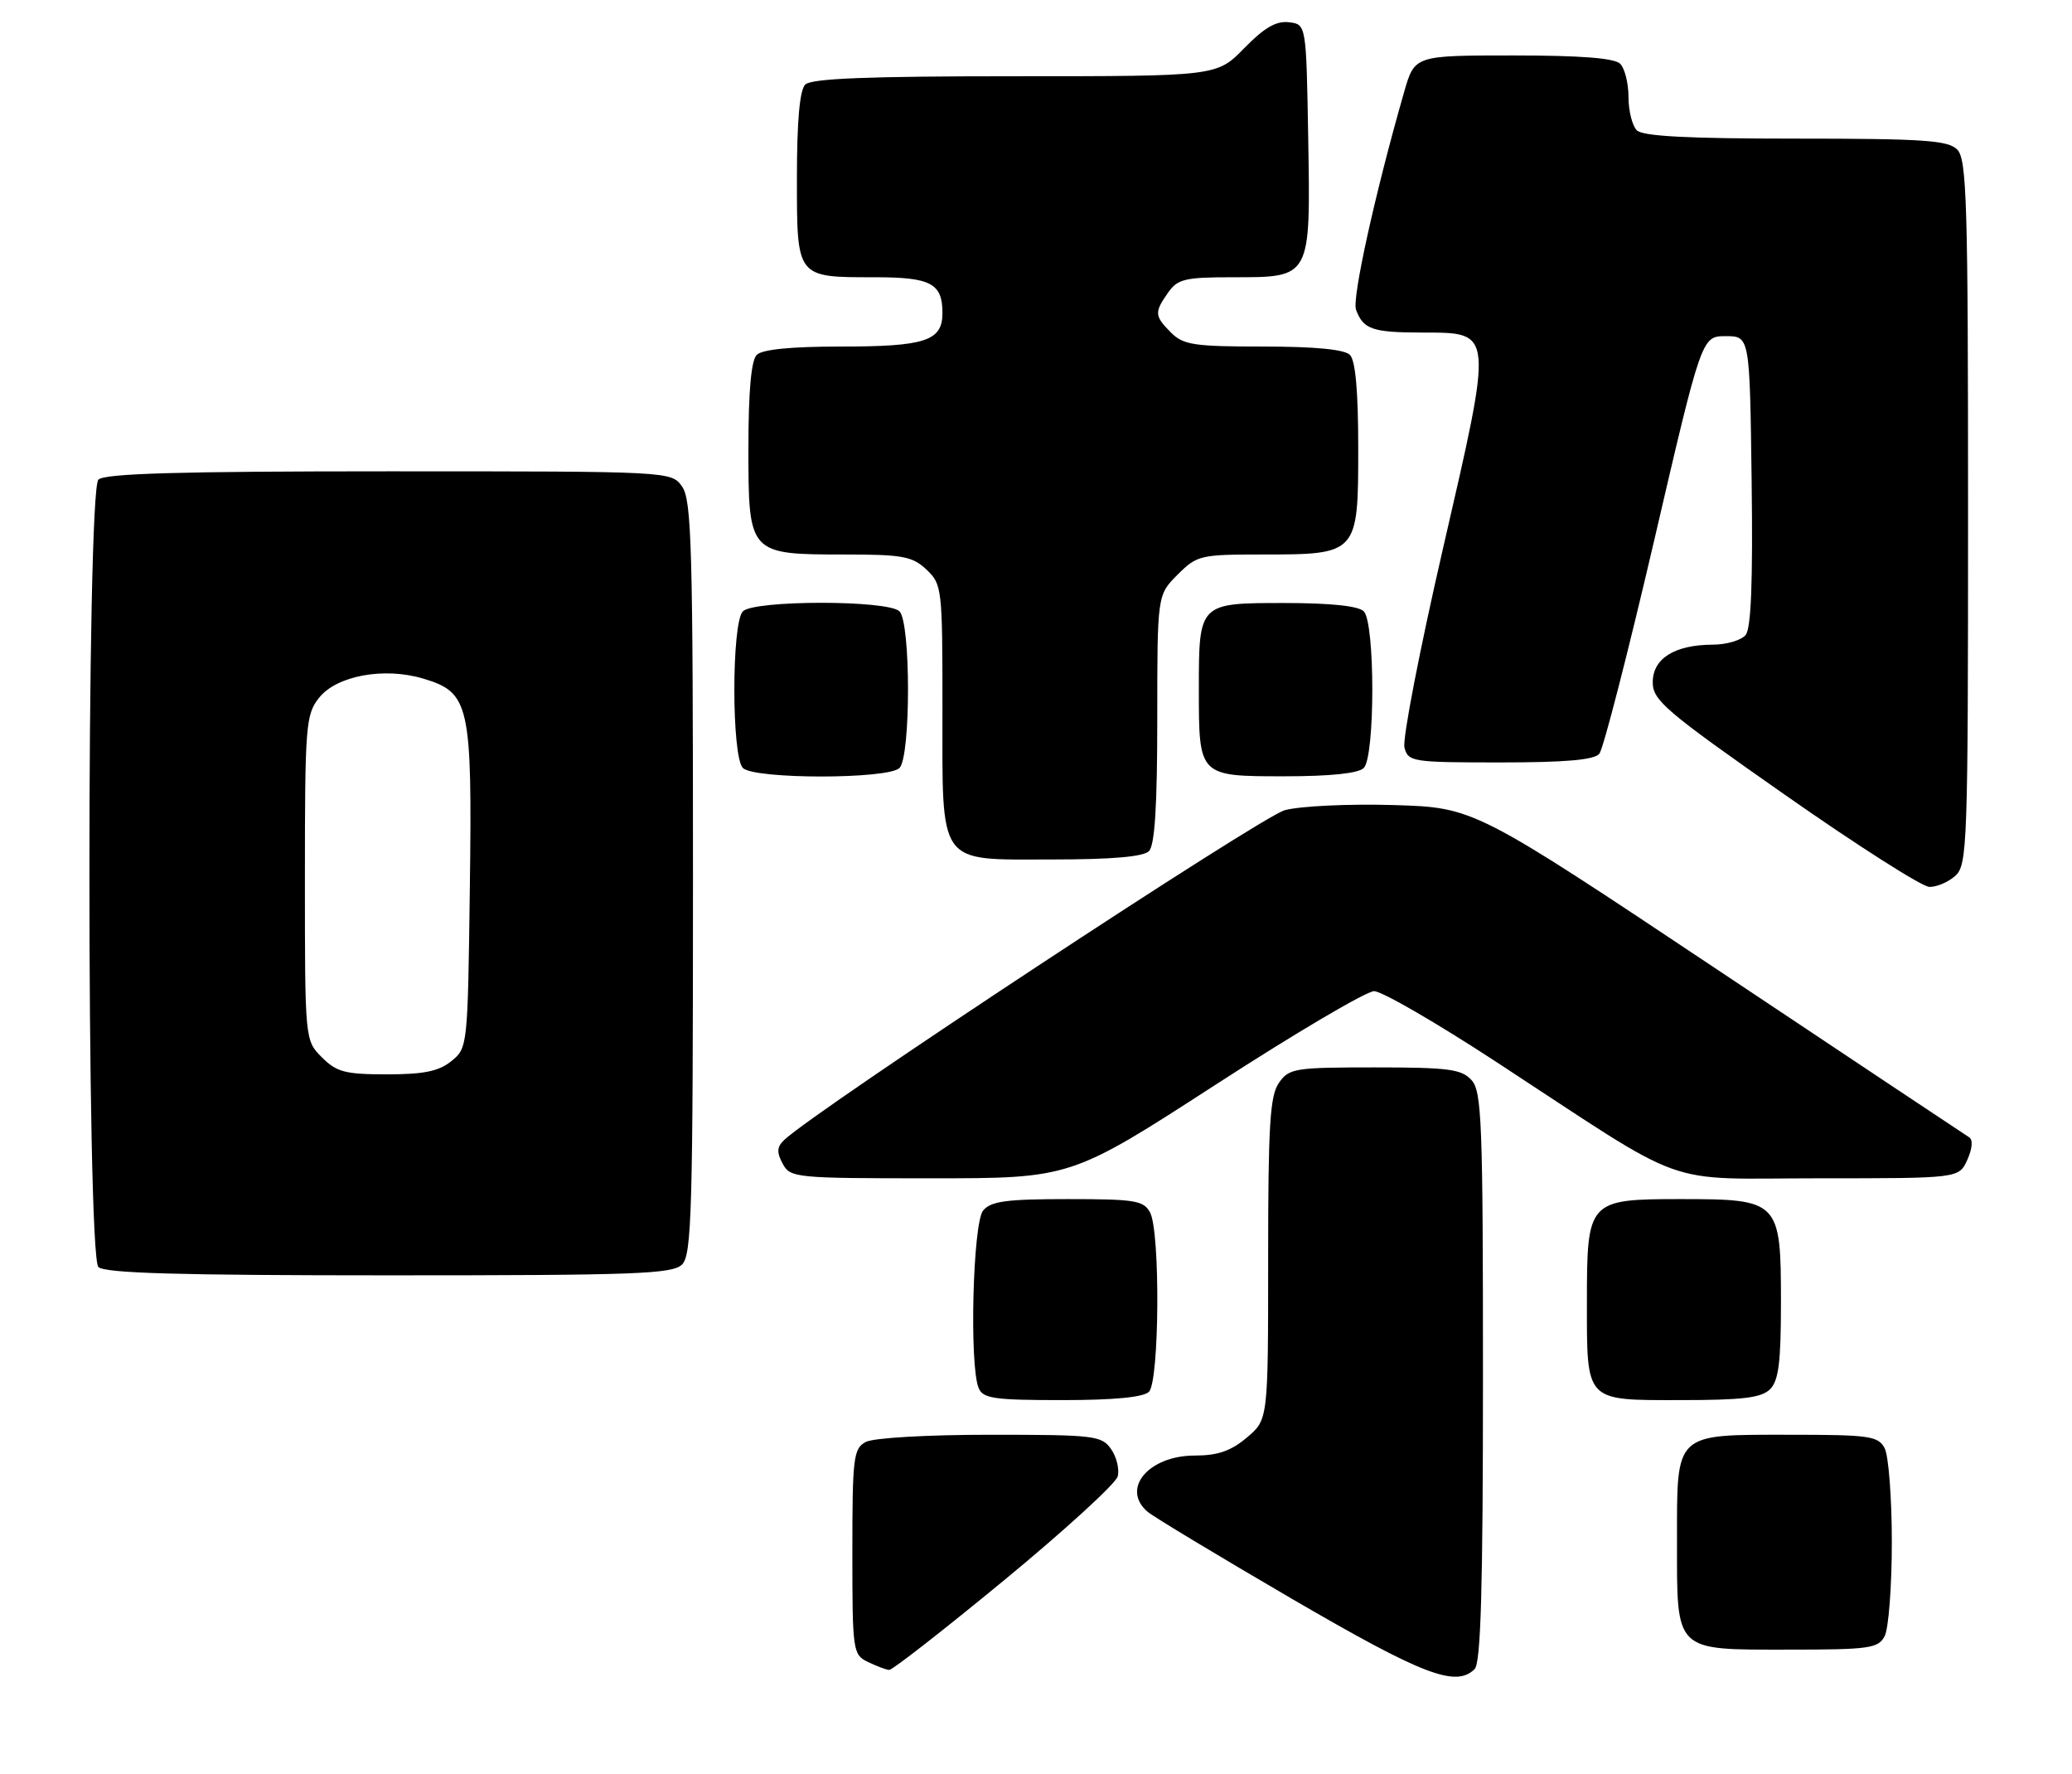 <?xml version="1.0" encoding="UTF-8" standalone="no"?>
<!DOCTYPE svg PUBLIC "-//W3C//DTD SVG 1.1//EN" "http://www.w3.org/Graphics/SVG/1.1/DTD/svg11.dtd" >
<svg xmlns="http://www.w3.org/2000/svg" xmlns:xlink="http://www.w3.org/1999/xlink" version="1.1" viewBox="0 0 299 256">
 <g >
 <path fill="currentColor"
d=" M 212.80 240.80 C 213.69 239.91 214.00 229.16 214.00 198.63 C 214.00 161.91 213.83 157.47 212.35 155.83 C 210.91 154.25 209.04 154.00 198.40 154.00 C 186.84 154.00 186.02 154.13 184.56 156.22 C 183.26 158.08 183.00 162.26 183.00 181.63 C 183.00 204.82 183.00 204.82 179.92 207.41 C 177.63 209.34 175.72 210.00 172.42 210.00 C 165.73 210.00 161.70 214.82 165.63 218.13 C 166.53 218.88 175.87 224.51 186.38 230.64 C 205.32 241.67 210.09 243.51 212.80 240.80 Z  M 144.96 227.94 C 153.67 220.76 161.02 214.04 161.29 213.01 C 161.56 211.97 161.13 210.20 160.33 209.06 C 158.97 207.12 157.92 207.00 142.88 207.00 C 133.75 207.00 126.04 207.45 124.93 208.04 C 123.16 208.99 123.00 210.26 123.00 223.88 C 123.00 238.25 123.07 238.73 125.25 239.78 C 126.49 240.38 127.86 240.90 128.31 240.93 C 128.75 240.97 136.24 235.12 144.96 227.94 Z  M 271.96 236.07 C 272.53 235.00 273.00 228.90 273.00 222.50 C 273.00 216.10 272.53 210.00 271.96 208.93 C 271.03 207.18 269.76 207.00 258.29 207.00 C 241.54 207.00 242.00 206.57 242.00 222.33 C 242.00 238.47 241.52 238.00 258.12 238.00 C 269.76 238.00 271.02 237.82 271.96 236.07 Z  M 165.80 200.80 C 167.31 199.29 167.45 177.71 165.96 174.93 C 165.04 173.20 163.78 173.00 154.09 173.00 C 145.23 173.00 142.99 173.30 141.87 174.65 C 140.39 176.44 139.86 196.95 141.22 200.25 C 141.84 201.77 143.42 202.00 153.27 202.00 C 160.75 202.00 165.01 201.59 165.80 200.80 Z  M 255.43 200.43 C 256.67 199.19 257.00 196.53 257.00 187.93 C 257.00 173.24 256.77 173.00 242.56 173.00 C 229.17 173.00 229.00 173.19 229.00 187.79 C 229.00 202.36 228.66 202.00 242.46 202.00 C 251.49 202.00 254.18 201.67 255.43 200.43 Z  M 98.43 182.43 C 99.82 181.04 100.00 174.60 100.00 126.65 C 100.00 79.21 99.81 72.17 98.44 70.22 C 96.89 68.00 96.89 68.00 56.14 68.00 C 25.79 68.00 15.09 68.31 14.20 69.20 C 12.47 70.93 12.47 181.07 14.20 182.80 C 15.09 183.69 25.78 184.00 56.13 184.00 C 91.82 184.00 97.05 183.81 98.43 182.43 Z  M 175.41 156.50 C 186.88 149.07 197.18 143.00 198.29 143.00 C 199.41 143.00 207.33 147.59 215.91 153.20 C 244.38 171.82 239.33 170.00 262.53 170.00 C 282.68 170.00 282.68 170.00 283.89 167.34 C 284.61 165.75 284.73 164.44 284.17 164.09 C 283.66 163.77 267.37 152.93 247.98 140.00 C 212.72 116.50 212.72 116.50 201.08 116.15 C 194.61 115.96 187.65 116.29 185.40 116.89 C 181.99 117.81 117.59 160.22 113.15 164.48 C 112.11 165.47 112.06 166.25 112.94 167.88 C 114.03 169.93 114.72 170.00 134.31 170.00 C 154.54 170.00 154.54 170.00 175.41 156.50 Z  M 282.17 126.35 C 283.90 124.78 284.00 121.84 284.00 73.92 C 284.00 29.09 283.82 22.96 282.43 21.57 C 281.10 20.24 277.55 20.00 259.13 20.00 C 243.56 20.00 237.06 19.66 236.20 18.80 C 235.54 18.14 235.00 15.98 235.00 14.00 C 235.00 12.02 234.46 9.86 233.80 9.20 C 232.98 8.38 228.10 8.00 218.37 8.00 C 204.14 8.00 204.14 8.00 202.63 13.25 C 198.47 27.72 195.08 43.05 195.68 44.68 C 196.73 47.52 198.02 47.97 205.27 47.98 C 215.58 48.01 215.53 47.47 208.19 79.31 C 204.85 93.83 202.36 106.67 202.67 107.85 C 203.21 109.91 203.77 110.00 216.49 110.00 C 225.88 110.00 230.06 109.64 230.79 108.75 C 231.36 108.06 234.92 94.22 238.70 78.00 C 245.56 48.50 245.56 48.50 249.03 48.50 C 252.50 48.50 252.50 48.50 252.77 69.37 C 252.96 83.93 252.70 90.66 251.90 91.62 C 251.27 92.38 249.12 93.01 247.13 93.01 C 241.63 93.04 238.50 95.01 238.50 98.44 C 238.50 101.04 240.31 102.59 257.50 114.62 C 267.95 121.94 277.36 127.94 278.42 127.96 C 279.48 127.98 281.17 127.26 282.17 126.35 Z  M 165.80 122.80 C 166.64 121.96 167.00 116.29 167.00 103.72 C 167.00 85.85 167.00 85.85 169.92 82.92 C 172.74 80.11 173.19 80.00 182.20 80.00 C 195.95 80.00 196.00 79.94 196.00 64.64 C 196.00 56.45 195.60 52.00 194.80 51.20 C 194.01 50.41 189.76 50.00 182.30 50.00 C 172.33 50.00 170.76 49.76 169.00 48.00 C 166.59 45.59 166.55 45.08 168.56 42.22 C 169.94 40.25 170.99 40.00 177.90 40.00 C 189.23 40.00 189.12 40.21 188.78 19.89 C 188.50 3.50 188.50 3.50 185.99 3.21 C 184.16 2.99 182.43 4.00 179.54 6.96 C 175.59 11.00 175.59 11.00 146.50 11.00 C 125.20 11.00 117.08 11.32 116.20 12.20 C 115.40 13.00 115.00 17.46 115.00 25.66 C 115.00 40.15 114.88 40.00 126.23 40.00 C 134.34 40.00 136.00 40.88 136.00 45.16 C 136.00 49.19 133.54 50.00 121.27 50.00 C 114.15 50.00 109.99 50.41 109.20 51.20 C 108.40 52.00 108.00 56.45 108.00 64.64 C 108.00 79.96 108.04 80.00 121.91 80.00 C 130.25 80.00 131.65 80.26 133.69 82.17 C 135.93 84.29 136.00 84.84 136.00 101.95 C 136.00 125.21 135.13 124.00 151.86 124.00 C 160.43 124.00 164.99 123.61 165.80 122.80 Z  M 129.80 110.80 C 131.44 109.16 131.44 89.84 129.80 88.20 C 128.16 86.56 108.84 86.56 107.20 88.20 C 105.56 89.84 105.56 109.16 107.20 110.80 C 108.84 112.44 128.16 112.44 129.80 110.80 Z  M 196.80 110.80 C 198.44 109.16 198.44 89.84 196.80 88.20 C 196.02 87.42 191.99 87.00 185.34 87.00 C 172.98 87.00 173.00 86.98 173.00 99.50 C 173.00 112.02 172.98 112.00 185.34 112.00 C 191.99 112.00 196.02 111.58 196.80 110.80 Z  M 46.45 152.55 C 44.00 150.09 44.00 150.09 44.00 126.68 C 44.00 104.68 44.12 103.11 46.03 100.69 C 48.55 97.48 55.43 96.21 61.09 97.91 C 67.77 99.91 68.15 101.61 67.80 128.14 C 67.50 150.98 67.48 151.20 65.14 153.09 C 63.32 154.56 61.18 155.00 55.84 155.00 C 49.81 155.00 48.59 154.68 46.45 152.55 Z "/>
</g>
</svg>